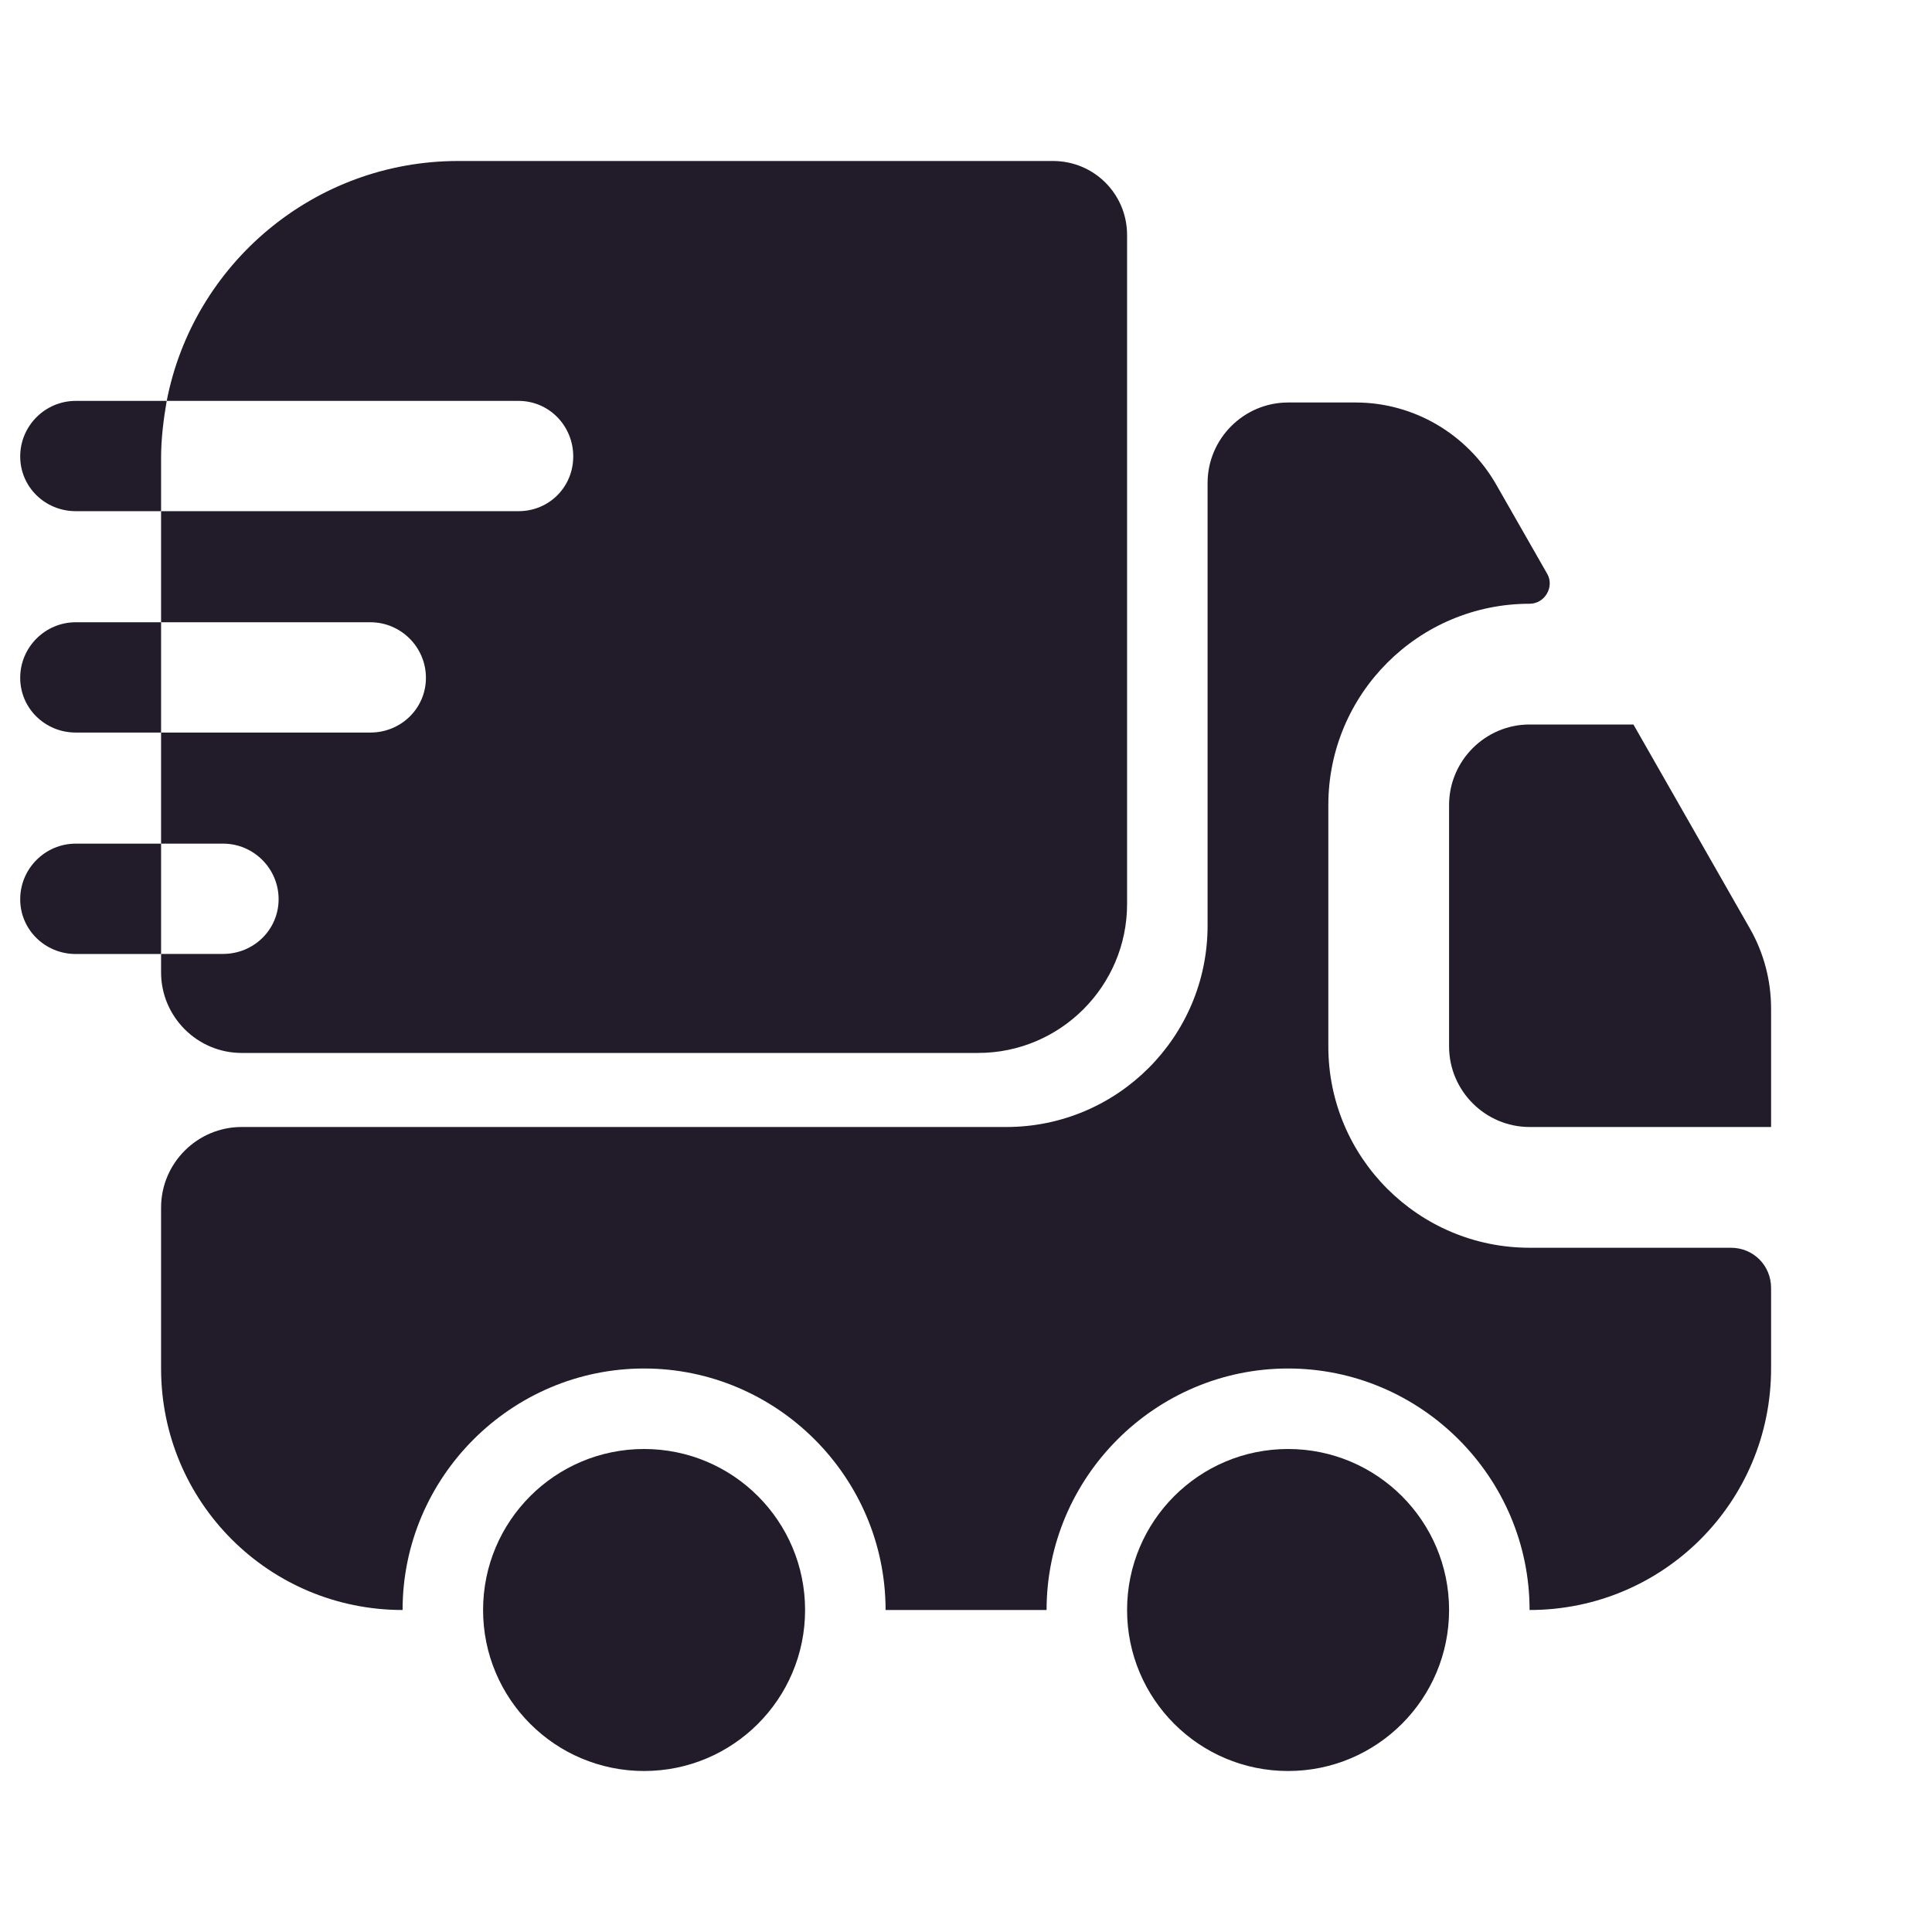 <svg width="24" height="24" viewBox="0 0 24 24" fill="none" xmlns="http://www.w3.org/2000/svg">
<path d="M21.501 15.5C21.781 15.5 22.001 15.72 22.001 16V17C22.001 18.66 20.661 20 19.001 20C19.001 18.35 17.651 17 16.001 17C14.351 17 13.001 18.35 13.001 20H11.001C11.001 18.35 9.651 17 8.001 17C6.351 17 5.001 18.35 5.001 20C3.341 20 2.001 18.66 2.001 17V15C2.001 14.45 2.451 14 3.001 14H12.501C13.881 14 15.001 12.88 15.001 11.5V6C15.001 5.45 15.451 5 16.001 5H16.841C17.561 5 18.221 5.39 18.581 6.01L19.221 7.13C19.311 7.29 19.191 7.5 19.001 7.5C17.621 7.5 16.501 8.62 16.501 10V13C16.501 14.38 17.621 15.5 19.001 15.5H21.501Z" fill="#211B2A"/>
<path d="M8.001 22C9.106 22 10.001 21.105 10.001 20C10.001 18.895 9.106 18 8.001 18C6.896 18 6.001 18.895 6.001 20C6.001 21.105 6.896 22 8.001 22Z" fill="#211B2A"/>
<path d="M16.001 22C17.105 22 18.001 21.105 18.001 20C18.001 18.895 17.105 18 16.001 18C14.896 18 14.001 18.895 14.001 20C14.001 21.105 14.896 22 16.001 22Z" fill="#211B2A"/>
<path d="M22.001 12.53V14H19.001C18.451 14 18.001 13.55 18.001 13V10C18.001 9.45 18.451 9 19.001 9H20.291L21.741 11.54C21.911 11.84 22.001 12.18 22.001 12.53Z" fill="#211B2A"/>
<path d="M13.081 2H5.691C3.901 2 2.401 3.28 2.071 4.98H6.441C6.821 4.98 7.121 5.29 7.121 5.67C7.121 6.05 6.821 6.35 6.441 6.35H2.001V7.73H4.601C4.981 7.73 5.291 8.04 5.291 8.42C5.291 8.8 4.981 9.1 4.601 9.1H2.001V10.48H2.771C3.151 10.48 3.461 10.79 3.461 11.17C3.461 11.55 3.151 11.85 2.771 11.85H2.001V12.08C2.001 12.63 2.451 13.08 3.001 13.08H12.151C13.171 13.08 14.001 12.25 14.001 11.23V2.92C14.001 2.41 13.591 2 13.081 2Z" fill="#211B2A"/>
<path d="M2.071 4.98H1.921H0.941C0.561 4.98 0.251 5.29 0.251 5.67C0.251 6.05 0.561 6.35 0.941 6.35H1.851H2.001V5.69C2.001 5.45 2.031 5.21 2.071 4.98Z" fill="#211B2A"/>
<path d="M1.851 7.73H0.941C0.561 7.73 0.251 8.04 0.251 8.42C0.251 8.8 0.561 9.1 0.941 9.1H1.851H2.001V7.73H1.851Z" fill="#211B2A"/>
<path d="M1.851 10.48H0.941C0.561 10.48 0.251 10.79 0.251 11.171C0.251 11.55 0.561 11.851 0.941 11.851H1.851H2.001V10.48H1.851Z" fill="#211B2A"/>
</svg>
